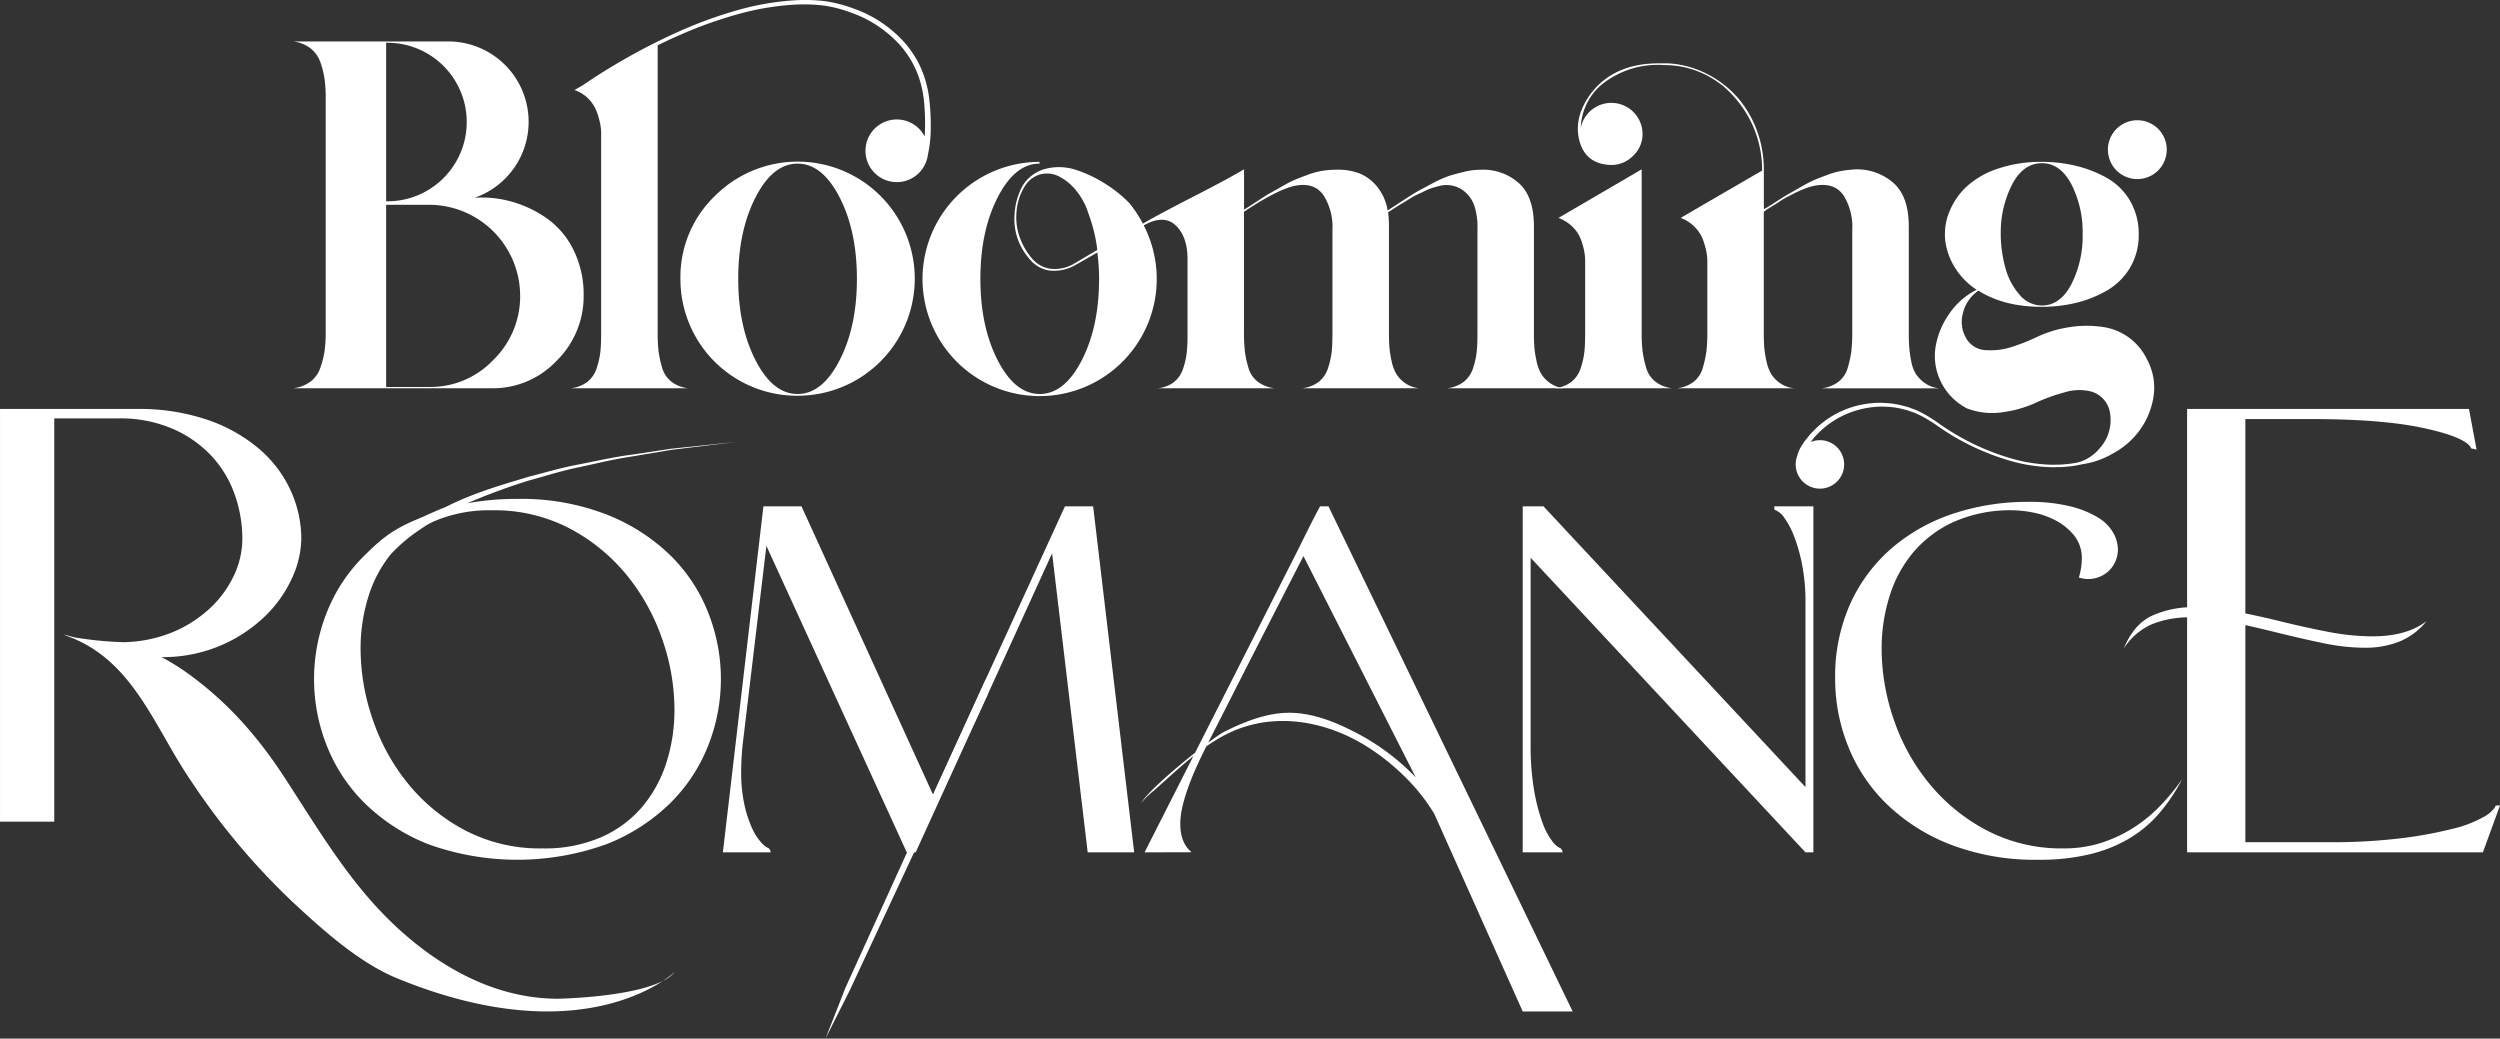 <svg xmlns="http://www.w3.org/2000/svg" width="581.825" height="241.715" viewBox="0 0 581.825 241.715">
  <rect x="0" y="0" width="581.825" height="241.715" fill="#333333" stroke="none"/>
  <g id="Grupo_17" data-name="Grupo 17" transform="translate(-1241.329 -336.812)">
    <path id="Trazado_2" data-name="Trazado 2" d="M1534.3,544.122l-5.522,46.248a60.965,60.965,0,0,0-.345,6.212,35.2,35.2,0,0,0,.748,7.766,26.755,26.755,0,0,0,1.783,5.464,12.827,12.827,0,0,0,2.128,3.336,5.14,5.14,0,0,0,1.783,1.381,3.589,3.589,0,0,1,.345.46,1.01,1.01,0,0,0,.115.46h-11.16l9.435-80.532h8.858l30.6,67.071,30.718-67.071h6.558l9.549,80.532h-10.815l-8.283-69.6-31.752,69.6h-2.071Z" transform="translate(-114.609 -80.271)" fill="#fff"/>
    <path id="Trazado_3" data-name="Trazado 3" d="M1788.268,652.477h-11.62l-20.591-46a43.4,43.4,0,0,0-6.442-8.226,51.931,51.931,0,0,0-8.685-7.076c-9.184-5.978-21.469-8.737-32.44-3.6-6.626,3.1-12.171,8.666-17.66,13.481a19.961,19.961,0,0,0-2.958,2.9c1.994-3.6,16.331-15.052,19.285-16.547,4.686-2.373,10.223-4.569,15.584-4.439,5.31.13,10.332,2.166,14.964,4.559a53.507,53.507,0,0,1,14.04,10.461L1725.614,546.5c-6.449,12.614-12.936,25.21-19.328,37.853-.644,1.274-1.3,2.545-1.945,3.816-2.662,5.225-5.345,10.5-6.784,16.189-.974,3.851-1.072,8.6,2.045,11.063l-10.963.03,19.108-37.676,15.927-31.405c1.934-3.812,3.776-7.689,5.808-11.451h1.956Z" transform="translate(-180.936 -80.271)" fill="#fff"/>
    <path id="Trazado_4" data-name="Trazado 4" d="M1837.124,534.919h4.832l60.974,65.346V557.238a44.277,44.277,0,0,0-.807-8.859,38.607,38.607,0,0,0-1.9-6.614,18.243,18.243,0,0,0-2.243-4.2,4.627,4.627,0,0,0-1.956-1.726c-.229,0-.344-.152-.344-.46v-.46h9.089v80.532h-1.84l-63.966-68.567V590.37a60.665,60.665,0,0,0,.8,10.585,43.8,43.8,0,0,0,1.9,7.42,16.061,16.061,0,0,0,2.3,4.43,4.893,4.893,0,0,0,2.012,1.726,3.589,3.589,0,0,1,.345.46,1.012,1.012,0,0,0,.115.46h-9.318Z" transform="translate(-241.412 -80.271)" fill="#fff"/>
    <path id="Trazado_5" data-name="Trazado 5" d="M2012.628,613.825a28.037,28.037,0,0,0,8.57-1.266,32.15,32.15,0,0,0,7.364-3.394,34.23,34.23,0,0,0,6.271-5.062,50.442,50.442,0,0,0,5.291-6.385,42.781,42.781,0,0,1-5.234,7.823,28.282,28.282,0,0,1-6.9,5.867,33.235,33.235,0,0,1-9.2,3.739,49.348,49.348,0,0,1-12.022,1.323A54.881,54.881,0,0,1,1986,612.847a44.2,44.2,0,0,1-14.842-9.549,38.751,38.751,0,0,1-8.858-13.46,42,42,0,0,1-2.934-15.359,41.486,41.486,0,0,1,3.624-17.831,37.626,37.626,0,0,1,9.836-12.943,42.418,42.418,0,0,1,14.324-7.881,54.754,54.754,0,0,1,17.085-2.646,39.664,39.664,0,0,1,9.836,1.036,23.206,23.206,0,0,1,6.442,2.589,9.933,9.933,0,0,1,3.566,3.566,8.1,8.1,0,0,1,1.093,3.854,6.956,6.956,0,0,1-.691,3.049,6.631,6.631,0,0,1-1.955,2.416,7.075,7.075,0,0,1-2.933,1.323,6.912,6.912,0,0,1-3.509-.23,15.774,15.774,0,0,0,.69-4.256,8.457,8.457,0,0,0-1.783-5.522,13.744,13.744,0,0,0-4.314-3.509,18.941,18.941,0,0,0-5.293-1.841,25.884,25.884,0,0,0-4.6-.518,32.537,32.537,0,0,0-13.691,2.646,26.944,26.944,0,0,0-9.492,7.076,29.4,29.4,0,0,0-5.579,10.3,40.487,40.487,0,0,0-1.84,12.195,50.828,50.828,0,0,0,2.817,16.451,47.58,47.58,0,0,0,8.284,14.956,43.4,43.4,0,0,0,13.344,10.871A37.676,37.676,0,0,0,2012.628,613.825Z" transform="translate(-290.942 -79.566)" fill="#fff"/>
    <path id="Trazado_6" data-name="Trazado 6" d="M2087.048,496.824h65.6l1.768,9.435a1.311,1.311,0,0,1-.59-.147c-.493,0-.737-.1-.737-.3q-1.473-2.5-11.13-4.57t-26.019-2.063h-15.33v98.473h19.312a133.145,133.145,0,0,0,17.247-.958,94.261,94.261,0,0,0,11.866-2.211,27.532,27.532,0,0,0,6.931-2.653,7.682,7.682,0,0,0,2.727-2.284c0-.3.2-.443.589-.443h.589l-3.981,10.909h-68.842Zm-14.714,55.723q2.3-5.6,6.529-7.593a22.925,22.925,0,0,1,9.862-1.99,51.491,51.491,0,0,1,9.863,1.032q5.246,1.034,10.63,2.359t10.757,2.359a54.388,54.388,0,0,0,10.246,1.031q7.934,0,12.552-3.538a15.8,15.8,0,0,1-6.406,4.791,21.624,21.624,0,0,1-7.941,1.4,47.988,47.988,0,0,1-9.859-1.105q-5.257-1.105-10.63-2.433t-10.5-2.432a46.179,46.179,0,0,0-9.732-1.106,23.122,23.122,0,0,0-8.708,1.548A14.858,14.858,0,0,0,2072.334,552.547Z" transform="translate(-336.717 -64.836)" fill="#fff"/>
    <g id="Grupo_14" data-name="Grupo 14" transform="translate(1241.329 431.988)">
      <path id="Trazado_7" data-name="Trazado 7" d="M1340.355,622.992c-14.837-10.937-22.9-25.192-32.768-40.342-6.056-9.3-12.908-17.187-21.852-23.774a54.309,54.309,0,0,0-6.8-4.3,34.107,34.107,0,0,0,23.934-9.381,28.919,28.919,0,0,0,6.381-8.919,22.574,22.574,0,0,0,2.2-9.262,27.046,27.046,0,0,0-2.4-11.046,28.114,28.114,0,0,0-7.2-9.674,36.8,36.8,0,0,0-12.008-6.861,49.377,49.377,0,0,0-16.809-2.607h-31.7v96.054h12.624V499.02h14.957a30.761,30.761,0,0,1,12.555,2.4,27.243,27.243,0,0,1,9.056,6.312,25.505,25.505,0,0,1,5.422,8.987,30.922,30.922,0,0,1,1.784,10.292,20.231,20.231,0,0,1-1.991,8.644,25.047,25.047,0,0,1-5.762,7.753,29.031,29.031,0,0,1-9.125,5.626,31.684,31.684,0,0,1-10.66,2.069,82.069,82.069,0,0,1-11.411-1.1c-.91-.224-1.826-.462-2.767-.763.3.129.581.237.874.36-.2-.057-.42-.093-.62-.159l.115.038c15.629,5.243,20.621,20.857,29.045,33.375a162,162,0,0,0,23.834,28.553c7.013,6.51,15.516,14.254,24.555,17.955,34.917,14.294,54.911,5.093,61.813.558-7.558,3.886-24.447,4.165-24.447,4.165C1358.868,634.086,1348.323,628.865,1340.355,622.992Z" transform="translate(-1241.329 -496.824)" fill="#fff"/>
      <path id="Trazado_8" data-name="Trazado 8" d="M1503.507,717.057a20.892,20.892,0,0,1-2.771,2.1A8.289,8.289,0,0,0,1503.507,717.057Z" transform="translate(-1346.439 -586.061)" fill="#fff"/>
    </g>
    <path id="Trazado_9" data-name="Trazado 9" d="M1601.613,602.614,1568.961,674.4l-4.645,11.828,5.708-11.357,31.988-68.6Z" transform="translate(-130.872 -107.701)" fill="#fff"/>
    <path id="Trazado_10" data-name="Trazado 10" d="M1447.116,536.093a44.707,44.707,0,0,0-14.842-9.492,54.894,54.894,0,0,0-20.765-3.624,63.757,63.757,0,0,0-11.64,1.013,143.725,143.725,0,0,1,14.4-5.308c3.943-1.07,7.838-2.345,11.86-3.125,4-.869,7.978-1.851,12.032-2.443l6.058-1.022,3.029-.511,3.05-.377,12.2-1.5-12.229,1.287-3.058.324-3.041.459-6.083.918c-4.072.523-8.075,1.436-12.1,2.238-4.048.711-7.98,1.923-11.963,2.931-6.753,2.038-13.031,3.848-19.356,7.092-1.162.365-5.067,2.195-6.161,2.642-5.907,2.417-8.546,4.584-12.5,8.5a38.189,38.189,0,0,0-8.858,13.4,41.963,41.963,0,0,0,0,30.832,38.743,38.743,0,0,0,8.858,13.46,44.311,44.311,0,0,0,14.783,9.549,61.15,61.15,0,0,0,41.474,0,44.227,44.227,0,0,0,14.842-9.549,38.793,38.793,0,0,0,8.858-13.46,41.963,41.963,0,0,0,0-30.832A38.237,38.237,0,0,0,1447.116,536.093Zm-.863,48.146a30.119,30.119,0,0,1-5.58,10.3,26.488,26.488,0,0,1-9.549,7.132,32.9,32.9,0,0,1-13.748,2.647,37.672,37.672,0,0,1-18-4.2,42.729,42.729,0,0,1-13.287-10.871,48.137,48.137,0,0,1-8.226-14.956,50.782,50.782,0,0,1-2.819-16.451,40.484,40.484,0,0,1,1.84-12.195,29.482,29.482,0,0,1,5.214-9.816c.07-.072.137-.146.206-.218a40.239,40.239,0,0,1,4.478-4.03c1.194-.885,2.439-1.709,3.686-2.532.494-.26.968-.537,1.486-.776a32.543,32.543,0,0,1,13.691-2.646,37.691,37.691,0,0,1,18,4.2,43.194,43.194,0,0,1,13.288,10.813,48.484,48.484,0,0,1,8.284,14.9,49.966,49.966,0,0,1,2.876,16.452A40.353,40.353,0,0,1,1446.253,584.239Z" transform="translate(-49.797 -70.055)" fill="#fff"/>
    <g id="Grupo_16" data-name="Grupo 16" transform="translate(1309.485 336.812)">
      <path id="Trazado_11" data-name="Trazado 11" d="M1391.994,353.026a18.71,18.71,0,0,1,6.217,36.385,25.373,25.373,0,0,1,8.867.968,26.8,26.8,0,0,1,8.154,3.975,19.387,19.387,0,0,1,6.064,7.338,23.253,23.253,0,0,1,2.293,10.447,21.012,21.012,0,0,1-6.267,15.185,20.38,20.38,0,0,1-15.135,6.421h-46.272a8.4,8.4,0,0,0,4.078-1.529,6.761,6.761,0,0,0,2.344-3.312,21.377,21.377,0,0,0,.968-3.924,31.557,31.557,0,0,0,.255-4.28V366.072a31.855,31.855,0,0,0-.255-4.23,20.152,20.152,0,0,0-.968-3.924,7.092,7.092,0,0,0-2.344-3.312,8.126,8.126,0,0,0-4.078-1.58Zm-14.37.306v36.9h.306a18.448,18.448,0,0,0,0-36.9Zm0,37.71v42.4h10.09a20.142,20.142,0,0,0,14.881-6.319,20.644,20.644,0,0,0,6.217-14.982,21.227,21.227,0,0,0-21.1-21.1Z" transform="translate(-1355.914 -343.382)" fill="#fff"/>
      <path id="Trazado_12" data-name="Trazado 12" d="M1515.56,408.1a27.242,27.242,0,1,1,19.211,46.475,27.13,27.13,0,0,1-27.212-27.212A26.147,26.147,0,0,1,1515.56,408.1Zm29.046,38.22q4.026-7.847,4.026-18.957t-4.026-18.957q-4.027-7.847-9.784-7.848t-9.784,7.848q-4.027,7.85-4.026,18.957t4.026,18.957q4.025,7.85,9.784,7.848T1544.606,446.317Z" transform="translate(-1417.359 -362.475)" fill="#fff"/>
      <path id="Trazado_13" data-name="Trazado 13" d="M1677.122,401.88v9.377q.406-.2,2.8-1.784t3.057-1.936q.662-.356,2.8-1.58a30.645,30.645,0,0,1,3.262-1.682q1.121-.46,2.9-1.121a17.883,17.883,0,0,1,3.364-.917,19.6,19.6,0,0,1,3.108-.255,14.243,14.243,0,0,1,5.351.764,10.093,10.093,0,0,1,4.28,3.109,11.812,11.812,0,0,1,2.5,5.605q.306-.2,3.211-2.09t3.72-2.344q.814-.459,3.313-1.783a26.238,26.238,0,0,1,3.924-1.784q1.426-.459,3.516-.968a16.629,16.629,0,0,1,3.924-.51,12.519,12.519,0,0,1,8.867,3.057q3.566,3.161,3.567,10.09V439.9q0,1.937.1,3.312a23.955,23.955,0,0,0,.51,3.261,9.876,9.876,0,0,0,1.121,3.057,7.291,7.291,0,0,0,2.089,2.141,6.89,6.89,0,0,0,3.313,1.172H1724.31a7.766,7.766,0,0,0,3.975-1.529,6.721,6.721,0,0,0,2.191-3.312,17.993,17.993,0,0,0,.815-3.822q.153-1.731.153-4.28V416.046a16.742,16.742,0,0,0-.611-5.35,7.47,7.47,0,0,0-2.752-3.925,6.7,6.7,0,0,0-5.1-1.121q-.816.205-1.732.459a10.839,10.839,0,0,0-1.937.764q-1.02.511-1.733.815a15.421,15.421,0,0,0-1.937,1.07q-1.223.764-1.681,1.019t-1.784,1.121q-1.325.867-1.528.968a24.869,24.869,0,0,1,.2,3.261V439.9q0,1.937.1,3.312a24,24,0,0,0,.51,3.261,9.845,9.845,0,0,0,1.121,3.057,7.276,7.276,0,0,0,2.089,2.141,6.887,6.887,0,0,0,3.312,1.172h-27.416a7.767,7.767,0,0,0,3.974-1.529,6.724,6.724,0,0,0,2.192-3.363,19.018,19.018,0,0,0,.815-3.822q.152-1.682.153-4.23V416.046a13.877,13.877,0,0,0-1.937-7.9q-2.039-3.21-6.42-2.5-3.772.611-11.314,5.5l-.917.611V439.9a37.192,37.192,0,0,0,.2,4.28,23.334,23.334,0,0,0,.815,3.822,6.281,6.281,0,0,0,2.191,3.312,8.073,8.073,0,0,0,4.026,1.529H1656.84a7.249,7.249,0,0,0,3.873-1.376,6.438,6.438,0,0,0,2.191-3.108,17.842,17.842,0,0,0,.867-3.669,35.43,35.43,0,0,0,.2-4.077V423.181q.1-5.5-2.7-8.2t-7.491-.051a27.253,27.253,0,1,1-24.257-14.779v.407q-5.708,0-9.733,7.848t-4.026,18.957q0,11.11,4.026,18.957t9.784,7.848q5.758,0,9.785-7.848t4.026-18.957a44.939,44.939,0,0,0-.407-6.115l-4.994,2.854a10.175,10.175,0,0,1-5.759,1.376,7.136,7.136,0,0,1-4.637-2.293,14.6,14.6,0,0,1-3.006-4.739,14.128,14.128,0,0,1-.867-6.115,15.746,15.746,0,0,1,1.733-6.37,8.818,8.818,0,0,1,5.605-4.23,12.69,12.69,0,0,1,7.185.356,30.29,30.29,0,0,1,6.828,3.312,29.984,29.984,0,0,1,5.351,4.332,27.916,27.916,0,0,1,3.16,4.79q3.872-2.24,11.823-6.319T1677.122,401.88Zm-34.143,18.753a37.629,37.629,0,0,0-2.141-8.663,15.427,15.427,0,0,0-2.751-5.1,12.333,12.333,0,0,0-3.975-3.312,6.177,6.177,0,0,0-4.382-.51,6.279,6.279,0,0,0-3.772,3.007,12.963,12.963,0,0,0-1.784,5.708,13.861,13.861,0,0,0,.714,5.86,15.844,15.844,0,0,0,2.752,4.841,6.937,6.937,0,0,0,4.333,2.548,8.867,8.867,0,0,0,5.5-1.121Z" transform="translate(-1455.753 -362.475)" fill="#fff"/>
      <path id="Trazado_14" data-name="Trazado 14" d="M1869.849,386.254v37.914a37.133,37.133,0,0,0,.2,4.331,25,25,0,0,0,.815,3.822,6.292,6.292,0,0,0,2.191,3.363,7.945,7.945,0,0,0,3.924,1.529h-27.416a7.769,7.769,0,0,0,3.975-1.529,6.724,6.724,0,0,0,2.191-3.363,18.955,18.955,0,0,0,.815-3.822q.153-1.682.153-4.331V407.657a13.94,13.94,0,0,0-.1-1.58,16.131,16.131,0,0,0-.458-2.191,11.2,11.2,0,0,0-.969-2.446,8.172,8.172,0,0,0-1.834-2.191,9.2,9.2,0,0,0-2.854-1.682Q1863.427,390.026,1869.849,386.254Zm9.07,11.313q14.879-8.662,18.957-11.007a25.313,25.313,0,0,0-6.523-17.174A21.443,21.443,0,0,0,1875.148,362a20.778,20.778,0,0,0-13.3,3.567,13.681,13.681,0,0,0-6.166,11.008,7.261,7.261,0,0,1,14.37,1.427,6.88,6.88,0,0,1-2.191,5.1,7.015,7.015,0,0,1-5.045,2.14q-5.709-.1-7.338-5.2-1.632-5.4,2.241-11.007,5.5-7.644,16.715-7.44h1.631a22.634,22.634,0,0,1,8.969,2.446,23.657,23.657,0,0,1,7.083,5.453,24.53,24.53,0,0,1,4.535,7.7,25.834,25.834,0,0,1,1.631,9.071v9.275a29.62,29.62,0,0,0,2.752-1.682q2.446-1.578,3.108-1.936t2.8-1.58a30.692,30.692,0,0,1,3.262-1.682q1.121-.46,2.9-1.121a18.186,18.186,0,0,1,3.313-.917,31.323,31.323,0,0,1,3.16-.357,12.9,12.9,0,0,1,8.867,3.159q3.566,3.161,3.567,10.09v24.665q0,2.04.1,3.414a29.335,29.335,0,0,0,.458,3.261,8.457,8.457,0,0,0,1.121,3.057,7.984,7.984,0,0,0,2.141,2.141,6.887,6.887,0,0,0,3.312,1.172h-27.416a7.96,7.96,0,0,0,3.924-1.529,6.3,6.3,0,0,0,2.19-3.363,25.209,25.209,0,0,0,.816-3.822,37.391,37.391,0,0,0,.2-4.331V400.421a13.845,13.845,0,0,0-1.937-7.95q-2.04-3.158-6.523-2.446a12.214,12.214,0,0,0-1.325.306,15.522,15.522,0,0,0-1.478.51c-.509.2-.952.391-1.325.56s-.851.407-1.427.713-1.037.545-1.376.714a14.365,14.365,0,0,0-1.427.867q-.918.611-1.275.815t-1.324.815a8.94,8.94,0,0,0-1.172.815v28.028q0,2.04.1,3.414a24.018,24.018,0,0,0,.509,3.261,9.907,9.907,0,0,0,1.121,3.057,7.287,7.287,0,0,0,2.089,2.141,6.89,6.89,0,0,0,3.313,1.172H1878a7.767,7.767,0,0,0,3.975-1.529,6.433,6.433,0,0,0,2.14-3.363,25.229,25.229,0,0,0,.815-3.822,37.258,37.258,0,0,0,.2-4.331V407.657a11.981,11.981,0,0,0-.2-2.14,19.706,19.706,0,0,0-.764-2.752,8.327,8.327,0,0,0-1.936-3.057A8.744,8.744,0,0,0,1878.92,397.568Z" transform="translate(-1555.939 -346.85)" fill="#fff"/>
      <path id="Trazado_15" data-name="Trazado 15" d="M1547.984,359.38a25.22,25.22,0,0,0-1.914-6.8,21.247,21.247,0,0,0-1.7-3.112,23.5,23.5,0,0,0-2.137-2.819,28.745,28.745,0,0,0-11.592-7.778,33.6,33.6,0,0,0-6.782-1.787,40.5,40.5,0,0,0-7-.213,63,63,0,0,0-13.695,2.38,100.125,100.125,0,0,0-13.037,4.737c-1.786.784-3.547,1.618-5.294,2.482v-.014l-.12.073q-3.531,1.75-6.964,3.686c-3.505,1.99-6.934,4.1-10.262,6.386l-2.019,1.168a8.2,8.2,0,0,1,3.364,2.14,8.643,8.643,0,0,1,1.885,3.058,19.9,19.9,0,0,1,.764,2.752,12.071,12.071,0,0,1,.2,2.14v46.272q0,2.651-.153,4.331a18.959,18.959,0,0,1-.815,3.822,6.72,6.72,0,0,1-2.192,3.363,7.764,7.764,0,0,1-3.974,1.529h27.417a7.946,7.946,0,0,1-3.924-1.529,6.3,6.3,0,0,1-2.191-3.363,25.134,25.134,0,0,1-.816-3.822,36.979,36.979,0,0,1-.2-4.331V347.354c1.856-.909,3.729-1.783,5.626-2.6a99.2,99.2,0,0,1,12.951-4.612,62.052,62.052,0,0,1,13.5-2.259,39.591,39.591,0,0,1,6.8.247,32.546,32.546,0,0,1,6.547,1.772,27.611,27.611,0,0,1,11.087,7.531,22.482,22.482,0,0,1,3.606,5.649,23.946,23.946,0,0,1,1.776,6.472,51.072,51.072,0,0,1,.342,6.8c-.014.739-.043,1.481-.092,2.219a7.291,7.291,0,1,0,.733,4.365,29.557,29.557,0,0,0,.681-6.568A52.255,52.255,0,0,0,1547.984,359.38Z" transform="translate(-1399.933 -336.812)" fill="#fff"/>
      <g id="Grupo_15" data-name="Grupo 15" transform="translate(349.757 27.99)">
        <path id="Trazado_16" data-name="Trazado 16" d="M2015.4,438.57a25.764,25.764,0,0,0-8.408.153,26.424,26.424,0,0,0-6.625,2.039,46.83,46.83,0,0,1-5.81,2.344,15.6,15.6,0,0,1-6.063.866,5.492,5.492,0,0,1-4.842-2.7,7.546,7.546,0,0,1-.815-5.86,8.828,8.828,0,0,1,3.618-5.3q5.91,3.771,14.779,3.771a33.734,33.734,0,0,0,7.9-.917,26.892,26.892,0,0,0,7.185-2.853,14.968,14.968,0,0,0,5.4-5.3,14.755,14.755,0,0,0,2.038-7.8,15.026,15.026,0,0,0-2.038-7.848,14.46,14.46,0,0,0-5.4-5.3,27.989,27.989,0,0,0-7.185-2.8,33.734,33.734,0,0,0-7.9-.917,31.03,31.03,0,0,0-10.244,1.58,19.963,19.963,0,0,0-7.236,4.128,16.434,16.434,0,0,0-4.026,5.809,13.717,13.717,0,0,0-1.018,6.523,15.2,15.2,0,0,0,2.191,6.42,16.26,16.26,0,0,0,5.147,5.3,16.8,16.8,0,0,0-6.422,5.657,18.562,18.562,0,0,0-3.159,7.746,13.591,13.591,0,0,0,1.223,7.95,13.783,13.783,0,0,0,6.115,6.268,16.474,16.474,0,0,0,8.408.867,27.6,27.6,0,0,0,7.491-2.14,41.261,41.261,0,0,1,6.727-2.446,11.535,11.535,0,0,1,6.115-.255,6.166,6.166,0,0,1,4.587,5.4,9.761,9.761,0,0,1-2.5,7.9,9.915,9.915,0,0,1-5.012,3.243c-.311.061-.622.12-.932.168-.776.148-1.567.2-2.353.28s-1.581.06-2.372.093a36.758,36.758,0,0,1-9.39-1.335,56.171,56.171,0,0,1-17.135-8.144,35.269,35.269,0,0,0-4.088-2.576l-1.095-.536c-.364-.181-.757-.3-1.134-.446s-.759-.3-1.148-.412l-1.18-.311a20.655,20.655,0,0,0-2.4-.468c-.806-.117-1.624-.136-2.437-.194a22.431,22.431,0,0,0-4.864.482,21.257,21.257,0,0,0-8.841,4.092,20.41,20.41,0,0,0-1.845,1.627l-.865.877c-.289.292-.526.63-.791.943l-.77.96c-.233.333-.465.667-.673,1.02a8.329,8.329,0,0,0-1,2.272l.013,0a5.639,5.639,0,1,0,3.068-3.134l.294-.371c.249-.3.469-.621.74-.9l.812-.836a19.324,19.324,0,0,1,1.734-1.554,20.982,20.982,0,0,1,8.34-4.029,21.813,21.813,0,0,1,4.642-.569c.78.038,1.566.037,2.342.131a18.558,18.558,0,0,1,2.314.4l1.141.283c.376.108.74.256,1.112.382s.748.243,1.1.414l1.064.5a31.833,31.833,0,0,1,4.042,2.483,56.81,56.81,0,0,0,17.346,8.189,37.716,37.716,0,0,0,9.542,1.336c.805-.028,1.613-.014,2.417-.077s1.61-.124,2.406-.268c.606-.093,1.206-.211,1.8-.345a19.681,19.681,0,0,0,7.257-2.56,18.33,18.33,0,0,0,7.949-8.409q3.261-7.338-.2-13.657A13.483,13.483,0,0,0,2015.4,438.57Zm-21.047-33.276q2.6-4.839,6.88-4.841t6.879,4.943a24.521,24.521,0,0,1,2.6,11.568,24.816,24.816,0,0,1-2.6,11.619q-2.6,4.995-6.879,4.994a6.8,6.8,0,0,1-5.2-2.5,15.56,15.56,0,0,1-3.312-6.319,29.91,29.91,0,0,1-1.071-8.1A24.507,24.507,0,0,1,1994.358,405.294Z" transform="translate(-1943.931 -390.465)" fill="#fff"/>
        <path id="Trazado_17" data-name="Trazado 17" d="M2078.89,387.283a6.775,6.775,0,0,0-2.5-2.5,6.69,6.69,0,0,0-3.415-.917,6.846,6.846,0,1,0,6.829,6.828A6.685,6.685,0,0,0,2078.89,387.283Z" transform="translate(-1993.453 -383.869)" fill="#fff"/>
      </g>
    </g>
  </g>
</svg>
